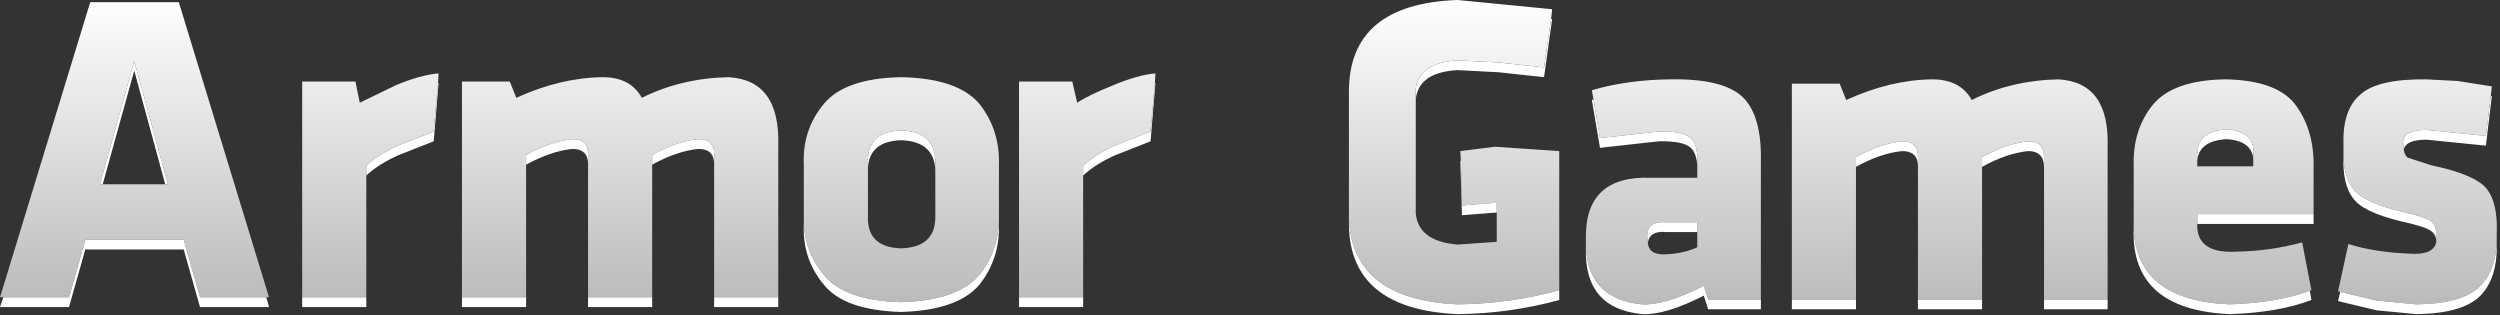 <?xml version="1.0" encoding="utf-8"?>
<svg version="1.1" id="Layer_1"
xmlns="http://www.w3.org/2000/svg"
xmlns:xlink="http://www.w3.org/1999/xlink"
width="230px" height="29px"
xml:space="preserve">
<rect width="100%" height="100%" fill="#333333" stroke="none"/>
<g id="9" transform="matrix(1, 0, 0, 1, 114.85, 14)">
<linearGradient
id="LinearGradID_111" gradientUnits="userSpaceOnUse" gradientTransform="matrix(0, 0.017, -1, 0, 159.65, 0)" spreadMethod ="pad" x1="-819.2" y1="0" x2="819.2" y2="0" >
<stop  offset="0" style="stop-color:#FFFFFF;stop-opacity:1" />
<stop  offset="1" style="stop-color:#BBBBBB;stop-opacity:1" />
</linearGradient>
<path style="fill:url(#LinearGradID_111) " d="M19.25,14Q9.45 13.55 9.25 5.95L9.25 -5.65Q9.3 -13.65 19.25 -14L27.95 -13.15L27.85 -12.25L27.2 -7.8L23.05 -8.25L19.25 -8.45Q15.05 -8.2 15.4 -4.85L15.4 -4.75L15.4 4.6L15.4 5.65Q15.65 8.2 19.25 8.5L22.85 8.25L22.85 5.55L22.85 4.65L19.65 4.9L19.55 0.8L19.5 -0.1L22.7 -0.5L28.6 -0.1L28.6 12.7Q24.05 13.95 19.25 14M31.6,-5.7Q34.85 -6.65 38.75 -6.7Q43.75 -6.8 45.55 -5Q47.25 -3.25 47.15 0.9L47.15 1.8L47.15 13.55L42.3 13.55L41.9 12.3Q38.35 14.1 36.25 14Q31.2 13.55 31.05 8.55L31.05 7.95Q30.95 2.15 37 2.35L41.3 2.35L41.3 1.75L41.3 1.35L41.3 0.85Q41.35 -0.7 40.7 -1.3Q40 -1.95 37.75 -1.9L32.35 -1.3L31.75 -4.85L31.6 -5.7M73.2,13.55L73.2 1.3L73.2 0.45Q73.2 -1 71.75 -1Q69.75 -0.8 67.5 0.45L67.5 1.35L67.5 13.55L61.6 13.55L61.6 1.35L61.6 1.2L61.6 0.45Q61.65 -1 60.15 -1Q58.15 -0.8 55.9 0.45L55.9 1.35L55.9 13.55L50 13.55L50 -6.3L54.4 -6.3L55 -4.8Q59.05 -6.65 62.9 -6.7Q65.5 -6.7 66.55 -4.8Q70.15 -6.6 74.5 -6.7Q79.25 -6.45 79.05 -0.45L79.05 -0.35L79.05 0.55L79.05 13.55L73.2 13.55M87.3,7Q87.5 9.35 90.9 9.15Q94 9.1 96.95 8.3L97.8 12.7L97.65 12.75Q94.7 13.85 90.3 14Q81.7 13.65 81.45 7L81.45 6.85L81.45 5.9L81.45 2.15L81.45 1.5L81.45 1.25Q81.35 -2.05 83.2 -4.35Q85.1 -6.65 89.95 -6.7Q94.8 -6.6 96.45 -4.2Q98.1 -1.85 98 1.55L98 2.45L98 5.7L87.3 5.7L87.3 6.3L87.3 7M100.45,12.85L100.25 12.8L101.2 8.45Q103.75 9.25 107.2 9.35Q109.1 9.4 109.3 8.2L109.25 7.65Q109.35 6.75 108.8 6.35Q108.3 5.95 106 5.45Q102.5 4.6 101.6 3.3Q100.8 2.25 100.75 0.4L100.75 0.2L100.75 0.15L100.75 -0.75Q100.65 -3.9 102.3 -5.3Q103.9 -6.75 108.35 -6.7L111.25 -6.55L114.4 -6.05L114.3 -5.15L113.85 -1.5L108.4 -2.05Q106.05 -2.05 106.25 -0.7L106.3 -0.25Q106.35 0.25 106.65 0.5L108.8 1.2Q112.9 2.05 113.95 3.4Q114.95 4.7 114.85 7.4L114.85 7.6L114.85 7.65Q114.9 10.75 113.3 12.35Q111.65 13.95 107.45 14L103.8 13.65L100.45 12.85M87.3,1.3L92.45 1.3L92.45 0.55L92.45 0.45Q92.75 -1.9 90 -2.1Q87.1 -1.9 87.3 0.45L87.3 0.8L87.3 1.3M38.3,9.4Q40 9.35 41.3 8.75L41.3 7.35L41.3 6.45L38.45 6.45Q36.6 6.3 36.7 7.85L36.75 8.35Q36.85 9.45 38.3 9.4" />
<linearGradient
id="LinearGradID_112" gradientUnits="userSpaceOnUse" gradientTransform="matrix(0, 0.017, -1, 0, 152.25, -0.2)" spreadMethod ="pad" x1="-819.2" y1="0" x2="819.2" y2="0" >
<stop  offset="0" style="stop-color:#FFFFFF;stop-opacity:1" />
<stop  offset="1" style="stop-color:#BBBBBB;stop-opacity:1" />
</linearGradient>
<path style="fill:url(#LinearGradID_112) " d="M-81.15,2.15L-81.15 13.35L-87.05 13.35L-87.05 -6.5L-82.15 -6.5L-81.75 -4.55L-78.45 -6.15Q-76.2 -7.1 -74.5 -7.25L-74.55 -6.35L-74.95 -1.9L-78.25 -0.6Q-80.1 0.25 -81.15 1.25L-81.15 2.15M-96.45,13.35L-97.95 8.05L-107 8.05L-108.5 13.35L-114.55 13.35L-114.85 13.35L-106.55 -13.8L-98.4 -13.8L-90.1 13.35L-90.35 13.35L-96.45 13.35M-49.15,13.35L-49.15 1.15L-49.15 1L-49.15 0.25Q-49.1 -1.2 -50.6 -1.2Q-52.6 -1 -54.85 0.25L-54.85 1.15L-54.85 13.35L-60.75 13.35L-60.75 1.15L-60.75 1L-60.75 0.25Q-60.7 -1.2 -62.2 -1.2Q-64.15 -1 -66.45 0.25L-66.45 1.15L-66.45 13.35L-72.35 13.35L-72.35 -6.5L-67.95 -6.5L-67.35 -5Q-63.3 -6.85 -59.4 -6.9Q-56.85 -6.9 -55.8 -5Q-52.2 -6.8 -47.85 -6.9Q-43.05 -6.65 -43.25 -0.55L-43.25 0.35L-43.25 13.35L-49.15 13.35M-24.75,11.3Q-26.75 13.65 -31.95 13.8Q-37.15 13.65 -39.05 11.3Q-40.75 9.25 -40.9 6.65L-40.9 5.75L-40.9 2.05L-40.9 1.2L-40.9 1.15Q-41.05 -2.05 -39.05 -4.45Q-37.1 -6.8 -31.95 -6.9Q-26.75 -6.8 -24.75 -4.45Q-22.85 -2.05 -22.95 1.15L-22.95 1.45L-22.95 2.05L-22.95 6.4Q-23.05 9.15 -24.75 11.3M-15.2,13.35L-21.1 13.35L-21.1 -6.5L-16.2 -6.5L-15.75 -4.55Q-14.7 -5.25 -12.45 -6.15Q-10.2 -7.1 -8.55 -7.25L-8.6 -6.35L-9 -1.9L-12.3 -0.6Q-14.15 0.25 -15.2 1.25L-15.2 2.15L-15.2 13.35M-35,1.85L-35 6.25Q-34.9 8.75 -31.95 8.85Q-28.85 8.75 -28.8 6.05L-28.8 1.75L-28.8 0.95Q-28.8 -1.9 -31.95 -2Q-35.1 -1.9 -35 0.95L-35 1.5L-35 1.85M-99.65,2.95L-99.4 2.95L-102.5 -8.4L-105.65 2.95L-105.4 2.95L-99.65 2.95" />
<path style="fill:#FFFFFF;fill-opacity:1" d="M15.4,4.6L15.4 5.5L15.4 5.65L15.4 4.6M22.85,5.55L19.65 5.8L19.5 0.8L19.55 0.8L19.65 4.9L22.85 4.65L22.85 5.55M28.6,12.7L28.6 13.6Q24.05 14.85 19.25 14.9Q9.3 14.45 9.25 6.6L9.25 5.95Q9.45 13.55 19.25 14Q24.05 13.95 28.6 12.7M27.85,-12.25L27.95 -12.25L27.2 -6.9L23.05 -7.35L19.25 -7.55Q15.65 -7.35 15.4 -4.85Q15.05 -8.2 19.25 -8.45L23.05 -8.25L27.2 -7.8L27.85 -12.25M40.7,-0.4Q40 -1.05 37.75 -1L32.35 -0.4L31.6 -4.8L31.75 -4.85L32.35 -1.3L37.75 -1.9Q40 -1.95 40.7 -1.3Q41.35 -0.7 41.3 0.85L41.3 1.35Q41.25 0.1 40.7 -0.4M31.05,8.55Q31.2 13.55 36.25 14Q38.35 14.1 41.9 12.3L42.3 13.55L47.15 13.55L47.15 14.45L42.3 14.45L41.9 13.2Q38.35 15 36.25 14.9Q30.9 14.4 31.05 8.85L31.05 8.55M79.05,13.55L79.05 14.45L73.2 14.45L73.2 13.55L79.05 13.55M67.5,0.45Q69.75 -0.8 71.75 -1Q73.2 -1 73.2 0.45L73.2 1.3Q73.15 -0.1 71.75 -0.1Q69.75 0.1 67.5 1.35L67.5 0.45M67.5,13.55L67.5 14.45L61.6 14.45L61.6 13.55L67.5 13.55M55.9,0.45Q58.15 -0.8 60.15 -1Q61.65 -1 61.6 0.45L61.6 1.2Q61.55 -0.1 60.15 -0.1Q58.15 0.1 55.9 1.35L55.9 0.45M55.9,13.55L55.9 14.45L50 14.45L50 13.55L55.9 13.55M87.3,6.3L87.3 5.7L98 5.7L98 6.6L87.3 6.6L87.3 7L87.3 6.3M97.65,12.75L97.8 13.6Q94.8 14.75 90.3 14.9Q81.15 14.5 81.45 7Q81.7 13.65 90.3 14Q94.7 13.85 97.65 12.75M106.25,-0.7Q106.05 -2.05 108.4 -2.05L113.85 -1.5L114.3 -5.15L114.4 -5.15L113.85 -0.6L108.4 -1.15Q106.5 -1.15 106.3 -0.25L106.25 -0.7M103.8,13.65L107.45 14Q111.65 13.95 113.3 12.35Q114.9 10.75 114.85 7.65L114.85 8.55Q114.9 11.65 113.3 13.25Q111.65 14.85 107.45 14.9L103.8 14.55L100.25 13.7L100.45 12.85L103.8 13.65M109.3,8.2Q109.25 7.55 108.8 7.25Q108.3 6.85 106 6.35Q102.5 5.5 101.6 4.2Q100.65 2.9 100.75 0.4Q100.8 2.25 101.6 3.3Q102.5 4.6 106 5.45Q108.3 5.95 108.8 6.35Q109.35 6.75 109.25 7.65L109.3 8.2M90,-1.2Q87.45 -1.05 87.3 0.8L87.3 0.45Q87.1 -1.9 90 -2.1Q92.75 -1.9 92.45 0.45L92.45 0.55Q92.25 -1.05 90 -1.2M38.45,7.35Q36.9 7.2 36.75 8.35L36.7 7.85Q36.6 6.3 38.45 6.45L41.3 6.45L41.3 7.35L38.45 7.35M-81.15,1.25Q-80.1 0.25 -78.25 -0.6L-74.95 -1.9L-74.55 -6.35L-74.5 -6.35L-74.95 -1L-78.25 0.3Q-80.1 1.15 -81.15 2.15L-81.15 1.25M-81.15,13.35L-81.15 14.25L-87.05 14.25L-87.05 13.35L-81.15 13.35M-90.35,13.35L-90.1 14.25L-96.45 14.25L-97.95 8.95L-107 8.95L-108.5 14.25L-114.85 14.25L-114.55 13.35L-108.5 13.35L-107 8.05L-97.95 8.05L-96.45 13.35L-90.35 13.35M-43.25,13.35L-43.25 14.25L-49.15 14.25L-49.15 13.35L-43.25 13.35M-54.85,0.25Q-52.6 -1 -50.6 -1.2Q-49.1 -1.2 -49.15 0.25L-49.15 1Q-49.2 -0.3 -50.6 -0.3Q-52.6 -0.1 -54.85 1.15L-54.85 0.25M-54.85,13.35L-54.85 14.25L-60.75 14.25L-60.75 13.35L-54.85 13.35M-66.45,0.25Q-64.15 -1 -62.2 -1.2Q-60.7 -1.2 -60.75 0.25L-60.75 1Q-60.8 -0.3 -62.2 -0.3Q-64.15 -0.1 -66.45 1.15L-66.45 0.25M-66.45,13.35L-66.45 14.25L-72.35 14.25L-72.35 13.35L-66.45 13.35M-22.95,6.4L-22.95 6.65Q-22.85 9.8 -24.75 12.2Q-26.75 14.55 -31.95 14.7Q-37.15 14.55 -39.05 12.2Q-41.05 9.8 -40.9 6.65Q-40.75 9.25 -39.05 11.3Q-37.15 13.65 -31.95 13.8Q-26.75 13.65 -24.75 11.3Q-23.05 9.15 -22.95 6.4M-8.55,-6.35L-9 -1L-12.3 0.3Q-14.15 1.15 -15.2 2.15L-15.2 1.25Q-14.15 0.25 -12.3 -0.6L-9 -1.9L-8.6 -6.35L-8.55 -6.35M-21.1,13.35L-15.2 13.35L-15.2 14.25L-21.1 14.25L-21.1 13.35M-31.95,-1.1Q-34.9 -1 -35 1.5L-35 0.95Q-35.1 -1.9 -31.95 -2Q-28.8 -1.9 -28.8 0.95L-28.8 1.75Q-28.85 -1 -31.95 -1.1M-102.5,-7.5L-105.4 2.95L-105.65 2.95L-102.5 -8.4L-99.4 2.95L-99.65 2.95L-102.5 -7.5" />
</g>
</svg>
